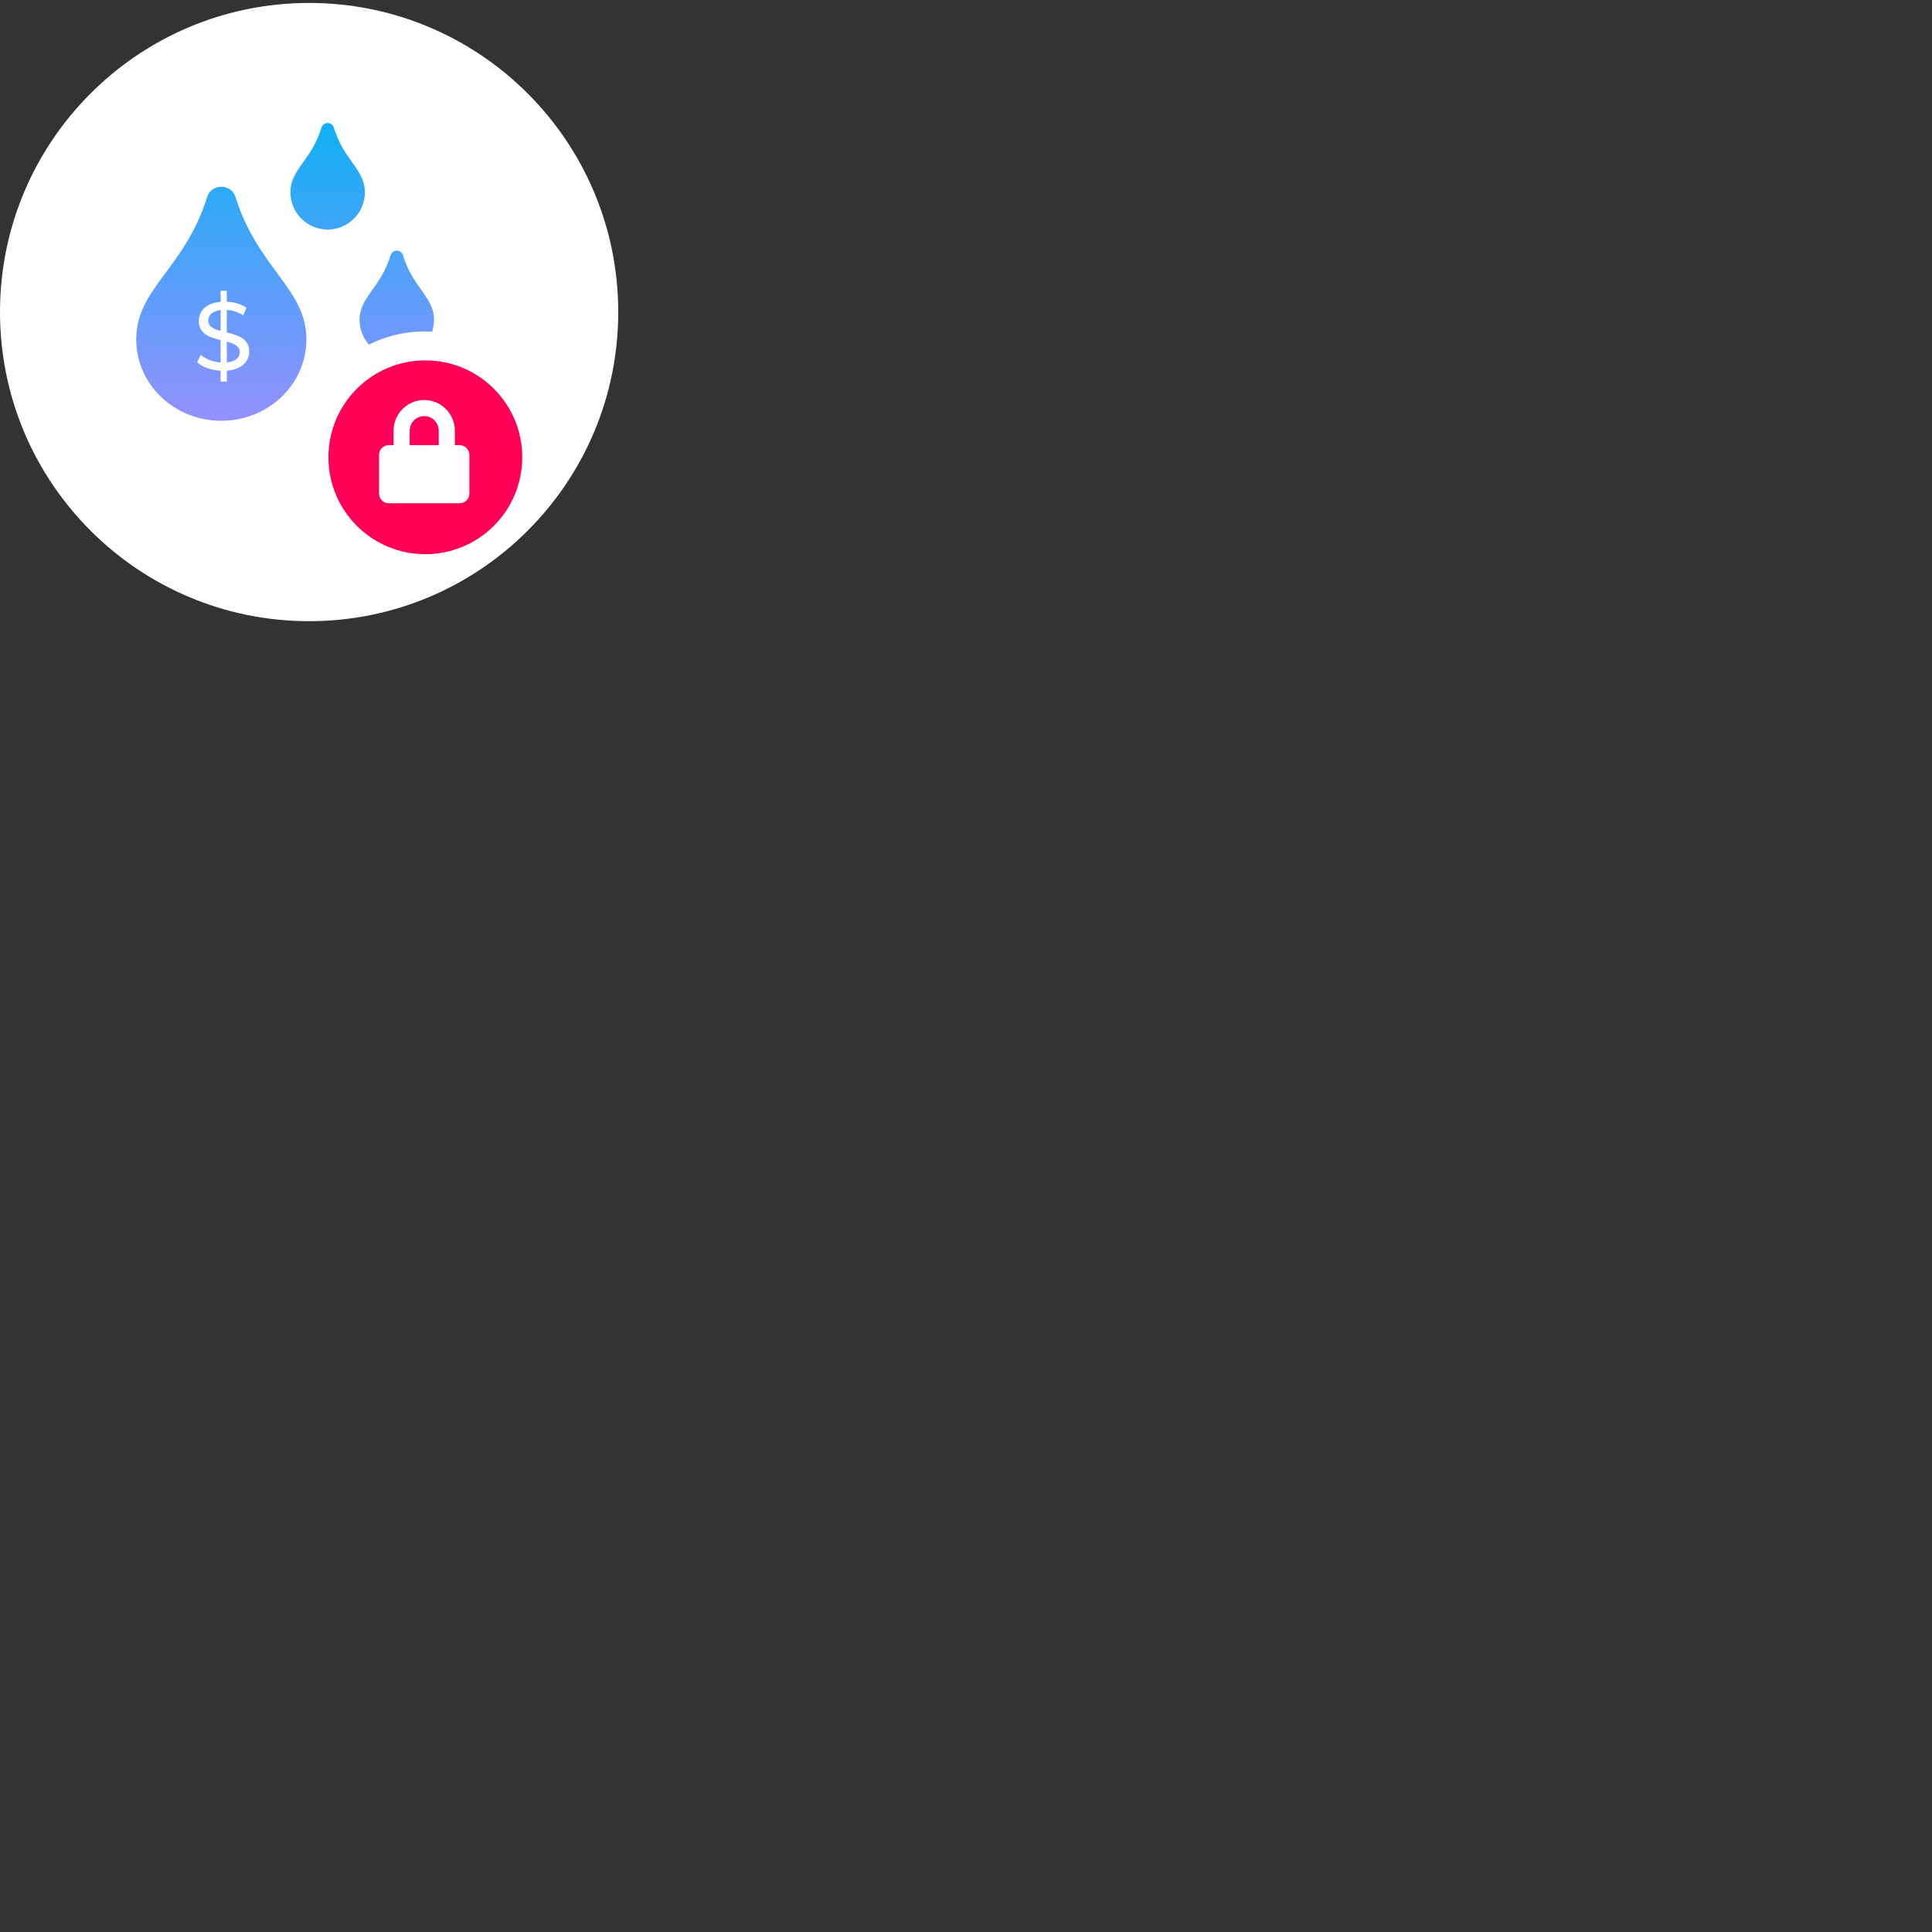 <svg width="200" height="200" viewBox="0 0 200 200" fill="none" xmlns="http://www.w3.org/2000/svg">
<rect x="0" y="0" width="200" height="200" fill="#333333" stroke="none"/>
<path d="M32 64.305C49.673 64.305 64 49.979 64 32.306C64 14.632 49.673 0.306 32 0.306C14.327 0.306 0 14.632 0 32.306C0 49.979 14.327 64.305 32 64.305Z" fill="white"/>
<path d="M21.45 20.384C21.849 19.019 23.925 18.957 24.374 20.384C26.711 27.842 31.717 29.874 31.717 35.138C31.717 39.794 27.78 43.558 22.909 43.558C18.038 43.558 14.101 39.788 14.101 35.138C14.101 29.844 19.095 27.877 21.45 20.384ZM30.064 19.909C30.064 17.507 32.252 16.612 33.279 13.206C33.32 13.069 33.405 12.948 33.52 12.863C33.635 12.777 33.774 12.731 33.918 12.731C34.061 12.731 34.2 12.777 34.316 12.863C34.431 12.948 34.515 13.069 34.556 13.206C35.584 16.6 37.771 17.522 37.771 19.909C37.771 20.931 37.365 21.911 36.642 22.634C35.92 23.356 34.94 23.762 33.917 23.762C32.895 23.762 31.915 23.356 31.193 22.634C30.47 21.911 30.064 20.931 30.064 19.909H30.064ZM41.715 26.418C42.739 29.812 44.929 30.734 44.929 33.121C44.929 34.143 44.523 35.123 43.801 35.846C43.078 36.568 42.098 36.974 41.076 36.974C40.054 36.974 39.074 36.568 38.351 35.846C37.628 35.123 37.222 34.143 37.222 33.121C37.222 30.719 39.41 29.824 40.434 26.418C40.476 26.28 40.56 26.16 40.676 26.074C40.791 25.989 40.931 25.943 41.074 25.943C41.218 25.943 41.358 25.989 41.473 26.074C41.588 26.16 41.673 26.28 41.715 26.418V26.418Z" fill="url(#paint0_linear_36_1549)"/>
<path d="M25.8 36.396C25.8 35.026 24.6 34.696 23.48 34.416V32.086C24.04 32.116 24.64 32.306 25.18 32.646L25.51 31.846C24.98 31.486 24.23 31.266 23.48 31.236V30.106H22.84V31.246C21.29 31.376 20.58 32.236 20.58 33.226C20.58 34.586 21.74 34.936 22.84 35.206V37.526C22.03 37.476 21.25 37.156 20.78 36.726L20.41 37.506C20.93 37.986 21.86 38.326 22.84 38.376V39.506H23.48V38.376C25.06 38.246 25.8 37.386 25.8 36.396ZM21.56 33.186C21.56 32.656 21.95 32.206 22.84 32.096V34.256C22.12 34.066 21.56 33.806 21.56 33.186ZM23.48 37.516V35.366C24.22 35.566 24.82 35.816 24.82 36.456C24.82 36.996 24.41 37.426 23.48 37.516Z" fill="white"/>
<path d="M31 47.306C31 54.485 36.82 60.306 44 60.306C48 59.306 50.616 58.062 53 55.306C54.971 53.026 57 50.555 57 47.306C57 40.126 51.18 34.306 44 34.306C36.82 34.306 31 40.126 31 47.306Z" fill="white"/>
<path d="M44.032 57.37C49.573 57.37 54.064 52.878 54.064 47.338C54.064 41.797 49.573 37.306 44.032 37.306C38.492 37.306 34 41.797 34 47.338C34 52.878 38.492 57.37 44.032 57.37Z" fill="#ff0058"/>
<path d="M47.587 46.084H47.087V44.581C47.087 43.74 46.752 42.933 46.158 42.338C45.563 41.743 44.756 41.409 43.915 41.409C43.073 41.409 42.267 41.743 41.672 42.338C41.077 42.933 40.743 43.74 40.743 44.581V46.084H40.242C39.977 46.084 39.722 46.19 39.534 46.377C39.346 46.566 39.24 46.82 39.24 47.086V51.094C39.24 51.36 39.346 51.615 39.534 51.803C39.722 51.991 39.977 52.096 40.242 52.096H47.587C47.719 52.096 47.849 52.07 47.971 52.02C48.092 51.97 48.203 51.896 48.296 51.803C48.389 51.71 48.463 51.599 48.513 51.478C48.563 51.356 48.589 51.226 48.589 51.094V47.086C48.589 46.955 48.563 46.824 48.513 46.703C48.463 46.581 48.389 46.471 48.296 46.377C48.203 46.285 48.092 46.211 47.971 46.16C47.849 46.11 47.719 46.084 47.587 46.084ZM45.417 46.084H42.411V44.581C42.411 44.183 42.569 43.8 42.851 43.519C43.133 43.237 43.516 43.078 43.914 43.078C44.313 43.078 44.695 43.237 44.977 43.519C45.259 43.8 45.417 44.183 45.417 44.581V46.084Z" fill="white"/>
<defs>
<linearGradient id="paint0_linear_36_1549" x1="29.515" y1="13.533" x2="29.515" y2="42.911" gradientUnits="userSpaceOnUse">
<stop stop-color="#14B0F5"/>
<stop offset="1" stop-color="#9191FF"/>
</linearGradient>
</defs>
</svg>
